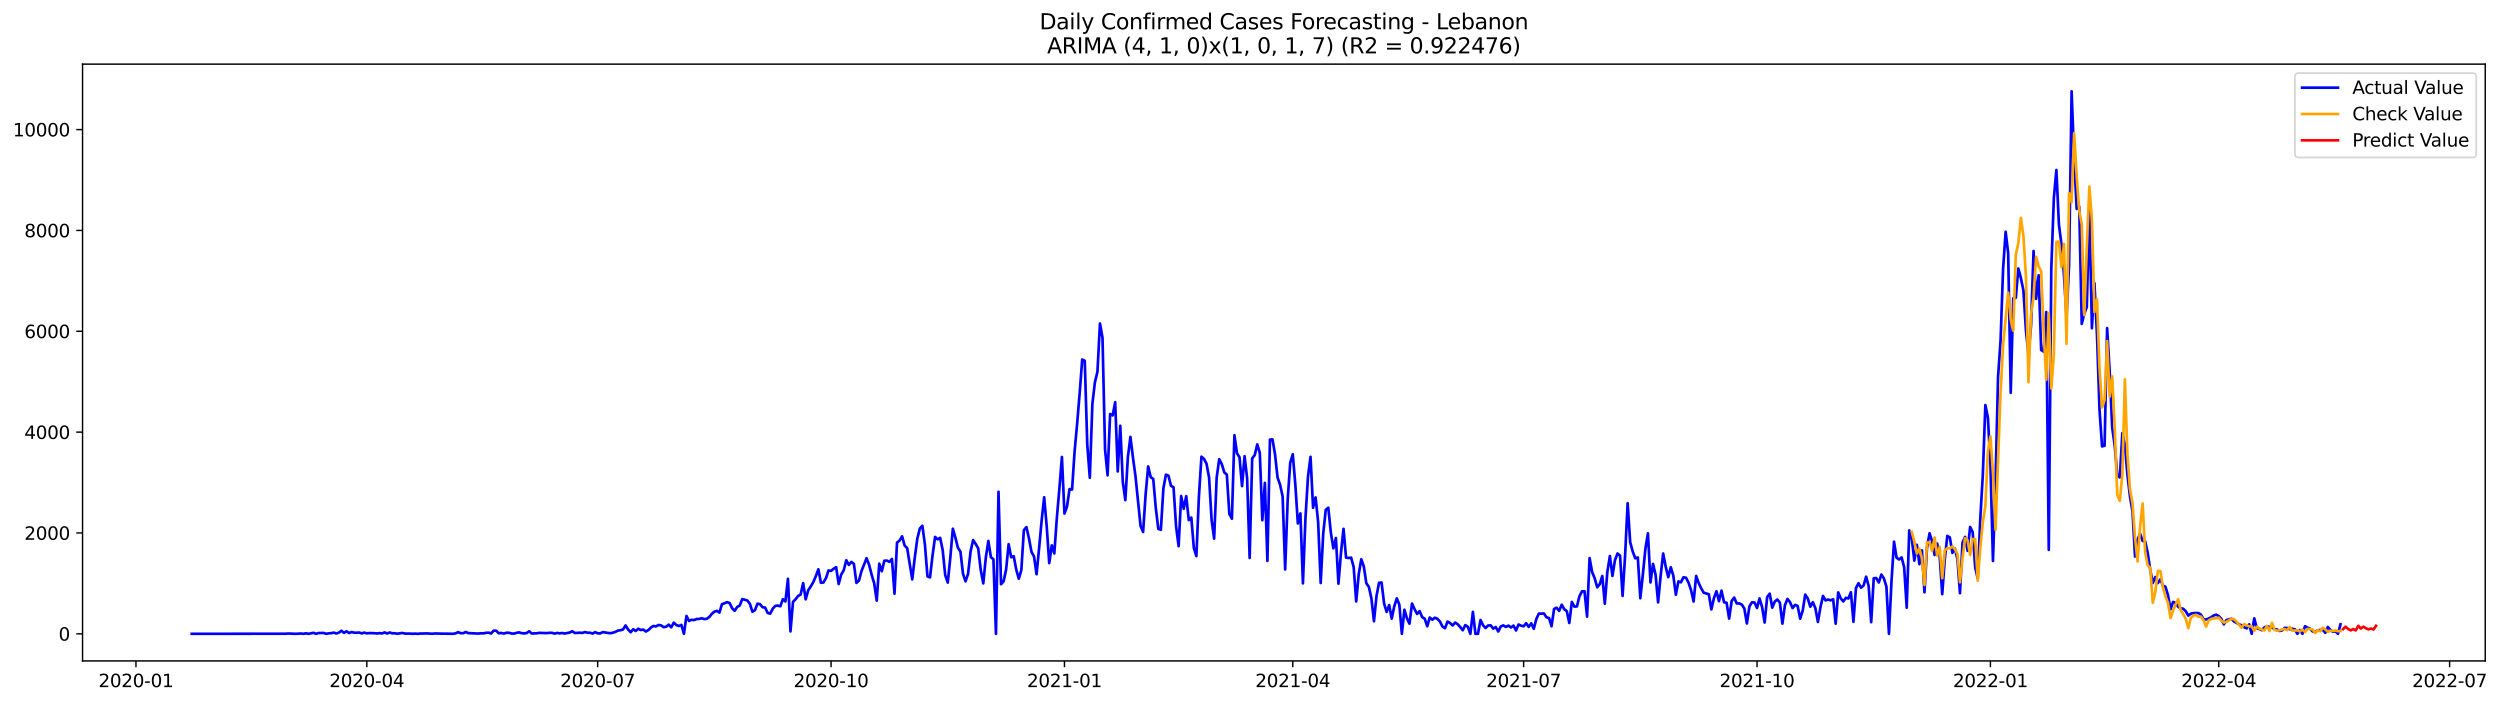 <?xml version="1.0" encoding="utf-8" standalone="no"?>
<!DOCTYPE svg PUBLIC "-//W3C//DTD SVG 1.1//EN"
  "http://www.w3.org/Graphics/SVG/1.1/DTD/svg11.dtd">
<svg xmlns:xlink="http://www.w3.org/1999/xlink" width="1393.437pt" height="392.274pt" viewBox="0 0 1393.437 392.274" xmlns="http://www.w3.org/2000/svg" version="1.1">
 <defs>
  <style type="text/css">*{stroke-linejoin: round; stroke-linecap: butt}</style>
 </defs>
 <g id="figure_1">
  <g id="patch_1">
   <path d="M 0 392.274 
L 1393.437 392.274 
L 1393.437 0 
L 0 0 
z
" style="fill: #ffffff"/>
  </g>
  <g id="axes_1">
   <g id="patch_2">
    <path d="M 46.013 368.396 
L 1385.213 368.396 
L 1385.213 35.755 
L 46.013 35.755 
z
" style="fill: #ffffff"/>
   </g>
   <g id="matplotlib.axis_1">
    <g id="xtick_1">
     <g id="line2d_1">
      <defs>
       <path id="m812293fa46" d="M 0 0 
L 0 3.5 
" style="stroke: #000000; stroke-width: 0.8"/>
      </defs>
      <g>
       <use xlink:href="#m812293fa46" x="75.777" y="368.396" style="stroke: #000000; stroke-width: 0.8"/>
      </g>
     </g>
     <g id="text_1">
      <!-- 2020-01 -->
      <g transform="translate(54.886 382.994)scale(0.1 -0.1)">
       <defs>
        <path id="DejaVuSans-32" d="M 1228 531 
L 3431 531 
L 3431 0 
L 469 0 
L 469 531 
Q 828 903 1448 1529 
Q 2069 2156 2228 2338 
Q 2531 2678 2651 2914 
Q 2772 3150 2772 3378 
Q 2772 3750 2511 3984 
Q 2250 4219 1831 4219 
Q 1534 4219 1204 4116 
Q 875 4013 500 3803 
L 500 4441 
Q 881 4594 1212 4672 
Q 1544 4750 1819 4750 
Q 2544 4750 2975 4387 
Q 3406 4025 3406 3419 
Q 3406 3131 3298 2873 
Q 3191 2616 2906 2266 
Q 2828 2175 2409 1742 
Q 1991 1309 1228 531 
z
" transform="scale(0.016)"/>
        <path id="DejaVuSans-30" d="M 2034 4250 
Q 1547 4250 1301 3770 
Q 1056 3291 1056 2328 
Q 1056 1369 1301 889 
Q 1547 409 2034 409 
Q 2525 409 2770 889 
Q 3016 1369 3016 2328 
Q 3016 3291 2770 3770 
Q 2525 4250 2034 4250 
z
M 2034 4750 
Q 2819 4750 3233 4129 
Q 3647 3509 3647 2328 
Q 3647 1150 3233 529 
Q 2819 -91 2034 -91 
Q 1250 -91 836 529 
Q 422 1150 422 2328 
Q 422 3509 836 4129 
Q 1250 4750 2034 4750 
z
" transform="scale(0.016)"/>
        <path id="DejaVuSans-2d" d="M 313 2009 
L 1997 2009 
L 1997 1497 
L 313 1497 
L 313 2009 
z
" transform="scale(0.016)"/>
        <path id="DejaVuSans-31" d="M 794 531 
L 1825 531 
L 1825 4091 
L 703 3866 
L 703 4441 
L 1819 4666 
L 2450 4666 
L 2450 531 
L 3481 531 
L 3481 0 
L 794 0 
L 794 531 
z
" transform="scale(0.016)"/>
       </defs>
       <use xlink:href="#DejaVuSans-32"/>
       <use xlink:href="#DejaVuSans-30" x="63.623"/>
       <use xlink:href="#DejaVuSans-32" x="127.246"/>
       <use xlink:href="#DejaVuSans-30" x="190.869"/>
       <use xlink:href="#DejaVuSans-2d" x="254.492"/>
       <use xlink:href="#DejaVuSans-30" x="290.576"/>
       <use xlink:href="#DejaVuSans-31" x="354.199"/>
      </g>
     </g>
    </g>
    <g id="xtick_2">
     <g id="line2d_2">
      <g>
       <use xlink:href="#m812293fa46" x="204.451" y="368.396" style="stroke: #000000; stroke-width: 0.8"/>
      </g>
     </g>
     <g id="text_2">
      <!-- 2020-04 -->
      <g transform="translate(183.56 382.994)scale(0.1 -0.1)">
       <defs>
        <path id="DejaVuSans-34" d="M 2419 4116 
L 825 1625 
L 2419 1625 
L 2419 4116 
z
M 2253 4666 
L 3047 4666 
L 3047 1625 
L 3713 1625 
L 3713 1100 
L 3047 1100 
L 3047 0 
L 2419 0 
L 2419 1100 
L 313 1100 
L 313 1709 
L 2253 4666 
z
" transform="scale(0.016)"/>
       </defs>
       <use xlink:href="#DejaVuSans-32"/>
       <use xlink:href="#DejaVuSans-30" x="63.623"/>
       <use xlink:href="#DejaVuSans-32" x="127.246"/>
       <use xlink:href="#DejaVuSans-30" x="190.869"/>
       <use xlink:href="#DejaVuSans-2d" x="254.492"/>
       <use xlink:href="#DejaVuSans-30" x="290.576"/>
       <use xlink:href="#DejaVuSans-34" x="354.199"/>
      </g>
     </g>
    </g>
    <g id="xtick_3">
     <g id="line2d_3">
      <g>
       <use xlink:href="#m812293fa46" x="333.125" y="368.396" style="stroke: #000000; stroke-width: 0.8"/>
      </g>
     </g>
     <g id="text_3">
      <!-- 2020-07 -->
      <g transform="translate(312.234 382.994)scale(0.1 -0.1)">
       <defs>
        <path id="DejaVuSans-37" d="M 525 4666 
L 3525 4666 
L 3525 4397 
L 1831 0 
L 1172 0 
L 2766 4134 
L 525 4134 
L 525 4666 
z
" transform="scale(0.016)"/>
       </defs>
       <use xlink:href="#DejaVuSans-32"/>
       <use xlink:href="#DejaVuSans-30" x="63.623"/>
       <use xlink:href="#DejaVuSans-32" x="127.246"/>
       <use xlink:href="#DejaVuSans-30" x="190.869"/>
       <use xlink:href="#DejaVuSans-2d" x="254.492"/>
       <use xlink:href="#DejaVuSans-30" x="290.576"/>
       <use xlink:href="#DejaVuSans-37" x="354.199"/>
      </g>
     </g>
    </g>
    <g id="xtick_4">
     <g id="line2d_4">
      <g>
       <use xlink:href="#m812293fa46" x="463.213" y="368.396" style="stroke: #000000; stroke-width: 0.8"/>
      </g>
     </g>
     <g id="text_4">
      <!-- 2020-10 -->
      <g transform="translate(442.322 382.994)scale(0.1 -0.1)">
       <use xlink:href="#DejaVuSans-32"/>
       <use xlink:href="#DejaVuSans-30" x="63.623"/>
       <use xlink:href="#DejaVuSans-32" x="127.246"/>
       <use xlink:href="#DejaVuSans-30" x="190.869"/>
       <use xlink:href="#DejaVuSans-2d" x="254.492"/>
       <use xlink:href="#DejaVuSans-31" x="290.576"/>
       <use xlink:href="#DejaVuSans-30" x="354.199"/>
      </g>
     </g>
    </g>
    <g id="xtick_5">
     <g id="line2d_5">
      <g>
       <use xlink:href="#m812293fa46" x="593.301" y="368.396" style="stroke: #000000; stroke-width: 0.8"/>
      </g>
     </g>
     <g id="text_5">
      <!-- 2021-01 -->
      <g transform="translate(572.41 382.994)scale(0.1 -0.1)">
       <use xlink:href="#DejaVuSans-32"/>
       <use xlink:href="#DejaVuSans-30" x="63.623"/>
       <use xlink:href="#DejaVuSans-32" x="127.246"/>
       <use xlink:href="#DejaVuSans-31" x="190.869"/>
       <use xlink:href="#DejaVuSans-2d" x="254.492"/>
       <use xlink:href="#DejaVuSans-30" x="290.576"/>
       <use xlink:href="#DejaVuSans-31" x="354.199"/>
      </g>
     </g>
    </g>
    <g id="xtick_6">
     <g id="line2d_6">
      <g>
       <use xlink:href="#m812293fa46" x="720.562" y="368.396" style="stroke: #000000; stroke-width: 0.8"/>
      </g>
     </g>
     <g id="text_6">
      <!-- 2021-04 -->
      <g transform="translate(699.67 382.994)scale(0.1 -0.1)">
       <use xlink:href="#DejaVuSans-32"/>
       <use xlink:href="#DejaVuSans-30" x="63.623"/>
       <use xlink:href="#DejaVuSans-32" x="127.246"/>
       <use xlink:href="#DejaVuSans-31" x="190.869"/>
       <use xlink:href="#DejaVuSans-2d" x="254.492"/>
       <use xlink:href="#DejaVuSans-30" x="290.576"/>
       <use xlink:href="#DejaVuSans-34" x="354.199"/>
      </g>
     </g>
    </g>
    <g id="xtick_7">
     <g id="line2d_7">
      <g>
       <use xlink:href="#m812293fa46" x="849.236" y="368.396" style="stroke: #000000; stroke-width: 0.8"/>
      </g>
     </g>
     <g id="text_7">
      <!-- 2021-07 -->
      <g transform="translate(828.344 382.994)scale(0.1 -0.1)">
       <use xlink:href="#DejaVuSans-32"/>
       <use xlink:href="#DejaVuSans-30" x="63.623"/>
       <use xlink:href="#DejaVuSans-32" x="127.246"/>
       <use xlink:href="#DejaVuSans-31" x="190.869"/>
       <use xlink:href="#DejaVuSans-2d" x="254.492"/>
       <use xlink:href="#DejaVuSans-30" x="290.576"/>
       <use xlink:href="#DejaVuSans-37" x="354.199"/>
      </g>
     </g>
    </g>
    <g id="xtick_8">
     <g id="line2d_8">
      <g>
       <use xlink:href="#m812293fa46" x="979.324" y="368.396" style="stroke: #000000; stroke-width: 0.8"/>
      </g>
     </g>
     <g id="text_8">
      <!-- 2021-10 -->
      <g transform="translate(958.432 382.994)scale(0.1 -0.1)">
       <use xlink:href="#DejaVuSans-32"/>
       <use xlink:href="#DejaVuSans-30" x="63.623"/>
       <use xlink:href="#DejaVuSans-32" x="127.246"/>
       <use xlink:href="#DejaVuSans-31" x="190.869"/>
       <use xlink:href="#DejaVuSans-2d" x="254.492"/>
       <use xlink:href="#DejaVuSans-31" x="290.576"/>
       <use xlink:href="#DejaVuSans-30" x="354.199"/>
      </g>
     </g>
    </g>
    <g id="xtick_9">
     <g id="line2d_9">
      <g>
       <use xlink:href="#m812293fa46" x="1109.412" y="368.396" style="stroke: #000000; stroke-width: 0.8"/>
      </g>
     </g>
     <g id="text_9">
      <!-- 2022-01 -->
      <g transform="translate(1088.52 382.994)scale(0.1 -0.1)">
       <use xlink:href="#DejaVuSans-32"/>
       <use xlink:href="#DejaVuSans-30" x="63.623"/>
       <use xlink:href="#DejaVuSans-32" x="127.246"/>
       <use xlink:href="#DejaVuSans-32" x="190.869"/>
       <use xlink:href="#DejaVuSans-2d" x="254.492"/>
       <use xlink:href="#DejaVuSans-30" x="290.576"/>
       <use xlink:href="#DejaVuSans-31" x="354.199"/>
      </g>
     </g>
    </g>
    <g id="xtick_10">
     <g id="line2d_10">
      <g>
       <use xlink:href="#m812293fa46" x="1236.672" y="368.396" style="stroke: #000000; stroke-width: 0.8"/>
      </g>
     </g>
     <g id="text_10">
      <!-- 2022-04 -->
      <g transform="translate(1215.78 382.994)scale(0.1 -0.1)">
       <use xlink:href="#DejaVuSans-32"/>
       <use xlink:href="#DejaVuSans-30" x="63.623"/>
       <use xlink:href="#DejaVuSans-32" x="127.246"/>
       <use xlink:href="#DejaVuSans-32" x="190.869"/>
       <use xlink:href="#DejaVuSans-2d" x="254.492"/>
       <use xlink:href="#DejaVuSans-30" x="290.576"/>
       <use xlink:href="#DejaVuSans-34" x="354.199"/>
      </g>
     </g>
    </g>
    <g id="xtick_11">
     <g id="line2d_11">
      <g>
       <use xlink:href="#m812293fa46" x="1365.346" y="368.396" style="stroke: #000000; stroke-width: 0.8"/>
      </g>
     </g>
     <g id="text_11">
      <!-- 2022-07 -->
      <g transform="translate(1344.454 382.994)scale(0.1 -0.1)">
       <use xlink:href="#DejaVuSans-32"/>
       <use xlink:href="#DejaVuSans-30" x="63.623"/>
       <use xlink:href="#DejaVuSans-32" x="127.246"/>
       <use xlink:href="#DejaVuSans-32" x="190.869"/>
       <use xlink:href="#DejaVuSans-2d" x="254.492"/>
       <use xlink:href="#DejaVuSans-30" x="290.576"/>
       <use xlink:href="#DejaVuSans-37" x="354.199"/>
      </g>
     </g>
    </g>
   </g>
   <g id="matplotlib.axis_2">
    <g id="ytick_1">
     <g id="line2d_12">
      <defs>
       <path id="m4a9315e8f3" d="M 0 0 
L -3.5 0 
" style="stroke: #000000; stroke-width: 0.8"/>
      </defs>
      <g>
       <use xlink:href="#m4a9315e8f3" x="46.013" y="353.276" style="stroke: #000000; stroke-width: 0.8"/>
      </g>
     </g>
     <g id="text_12">
      <!-- 0 -->
      <g transform="translate(32.65 357.075)scale(0.1 -0.1)">
       <use xlink:href="#DejaVuSans-30"/>
      </g>
     </g>
    </g>
    <g id="ytick_2">
     <g id="line2d_13">
      <g>
       <use xlink:href="#m4a9315e8f3" x="46.013" y="297.067" style="stroke: #000000; stroke-width: 0.8"/>
      </g>
     </g>
     <g id="text_13">
      <!-- 2000 -->
      <g transform="translate(13.562 300.867)scale(0.1 -0.1)">
       <use xlink:href="#DejaVuSans-32"/>
       <use xlink:href="#DejaVuSans-30" x="63.623"/>
       <use xlink:href="#DejaVuSans-30" x="127.246"/>
       <use xlink:href="#DejaVuSans-30" x="190.869"/>
      </g>
     </g>
    </g>
    <g id="ytick_3">
     <g id="line2d_14">
      <g>
       <use xlink:href="#m4a9315e8f3" x="46.013" y="240.859" style="stroke: #000000; stroke-width: 0.8"/>
      </g>
     </g>
     <g id="text_14">
      <!-- 4000 -->
      <g transform="translate(13.562 244.658)scale(0.1 -0.1)">
       <use xlink:href="#DejaVuSans-34"/>
       <use xlink:href="#DejaVuSans-30" x="63.623"/>
       <use xlink:href="#DejaVuSans-30" x="127.246"/>
       <use xlink:href="#DejaVuSans-30" x="190.869"/>
      </g>
     </g>
    </g>
    <g id="ytick_4">
     <g id="line2d_15">
      <g>
       <use xlink:href="#m4a9315e8f3" x="46.013" y="184.651" style="stroke: #000000; stroke-width: 0.8"/>
      </g>
     </g>
     <g id="text_15">
      <!-- 6000 -->
      <g transform="translate(13.562 188.45)scale(0.1 -0.1)">
       <defs>
        <path id="DejaVuSans-36" d="M 2113 2584 
Q 1688 2584 1439 2293 
Q 1191 2003 1191 1497 
Q 1191 994 1439 701 
Q 1688 409 2113 409 
Q 2538 409 2786 701 
Q 3034 994 3034 1497 
Q 3034 2003 2786 2293 
Q 2538 2584 2113 2584 
z
M 3366 4563 
L 3366 3988 
Q 3128 4100 2886 4159 
Q 2644 4219 2406 4219 
Q 1781 4219 1451 3797 
Q 1122 3375 1075 2522 
Q 1259 2794 1537 2939 
Q 1816 3084 2150 3084 
Q 2853 3084 3261 2657 
Q 3669 2231 3669 1497 
Q 3669 778 3244 343 
Q 2819 -91 2113 -91 
Q 1303 -91 875 529 
Q 447 1150 447 2328 
Q 447 3434 972 4092 
Q 1497 4750 2381 4750 
Q 2619 4750 2861 4703 
Q 3103 4656 3366 4563 
z
" transform="scale(0.016)"/>
       </defs>
       <use xlink:href="#DejaVuSans-36"/>
       <use xlink:href="#DejaVuSans-30" x="63.623"/>
       <use xlink:href="#DejaVuSans-30" x="127.246"/>
       <use xlink:href="#DejaVuSans-30" x="190.869"/>
      </g>
     </g>
    </g>
    <g id="ytick_5">
     <g id="line2d_16">
      <g>
       <use xlink:href="#m4a9315e8f3" x="46.013" y="128.443" style="stroke: #000000; stroke-width: 0.8"/>
      </g>
     </g>
     <g id="text_16">
      <!-- 8000 -->
      <g transform="translate(13.562 132.242)scale(0.1 -0.1)">
       <defs>
        <path id="DejaVuSans-38" d="M 2034 2216 
Q 1584 2216 1326 1975 
Q 1069 1734 1069 1313 
Q 1069 891 1326 650 
Q 1584 409 2034 409 
Q 2484 409 2743 651 
Q 3003 894 3003 1313 
Q 3003 1734 2745 1975 
Q 2488 2216 2034 2216 
z
M 1403 2484 
Q 997 2584 770 2862 
Q 544 3141 544 3541 
Q 544 4100 942 4425 
Q 1341 4750 2034 4750 
Q 2731 4750 3128 4425 
Q 3525 4100 3525 3541 
Q 3525 3141 3298 2862 
Q 3072 2584 2669 2484 
Q 3125 2378 3379 2068 
Q 3634 1759 3634 1313 
Q 3634 634 3220 271 
Q 2806 -91 2034 -91 
Q 1263 -91 848 271 
Q 434 634 434 1313 
Q 434 1759 690 2068 
Q 947 2378 1403 2484 
z
M 1172 3481 
Q 1172 3119 1398 2916 
Q 1625 2713 2034 2713 
Q 2441 2713 2670 2916 
Q 2900 3119 2900 3481 
Q 2900 3844 2670 4047 
Q 2441 4250 2034 4250 
Q 1625 4250 1398 4047 
Q 1172 3844 1172 3481 
z
" transform="scale(0.016)"/>
       </defs>
       <use xlink:href="#DejaVuSans-38"/>
       <use xlink:href="#DejaVuSans-30" x="63.623"/>
       <use xlink:href="#DejaVuSans-30" x="127.246"/>
       <use xlink:href="#DejaVuSans-30" x="190.869"/>
      </g>
     </g>
    </g>
    <g id="ytick_6">
     <g id="line2d_17">
      <g>
       <use xlink:href="#m4a9315e8f3" x="46.013" y="72.235" style="stroke: #000000; stroke-width: 0.8"/>
      </g>
     </g>
     <g id="text_17">
      <!-- 10000 -->
      <g transform="translate(7.2 76.034)scale(0.1 -0.1)">
       <use xlink:href="#DejaVuSans-31"/>
       <use xlink:href="#DejaVuSans-30" x="63.623"/>
       <use xlink:href="#DejaVuSans-30" x="127.246"/>
       <use xlink:href="#DejaVuSans-30" x="190.869"/>
       <use xlink:href="#DejaVuSans-30" x="254.492"/>
      </g>
     </g>
    </g>
   </g>
   <g id="line2d_18">
    <path d="M 106.885 353.276 
L 159.203 353.219 
L 160.617 353.107 
L 164.859 353.276 
L 167.687 353.107 
L 169.101 353.276 
L 170.515 352.994 
L 171.929 353.276 
L 174.757 352.713 
L 176.171 353.276 
L 177.585 352.826 
L 180.413 352.798 
L 181.827 353.276 
L 183.241 352.994 
L 184.655 352.91 
L 186.069 352.601 
L 187.483 353.107 
L 188.897 352.601 
L 190.311 351.561 
L 191.725 352.742 
L 193.139 351.842 
L 194.553 352.854 
L 195.967 352.292 
L 197.381 352.629 
L 198.795 352.685 
L 200.209 352.545 
L 201.623 353.051 
L 203.037 352.601 
L 204.451 353.023 
L 205.865 352.854 
L 208.693 352.938 
L 210.107 353.079 
L 211.521 352.882 
L 212.935 353.079 
L 214.349 352.489 
L 215.763 353.107 
L 217.177 352.517 
L 218.591 352.994 
L 220.005 352.966 
L 221.419 353.219 
L 224.247 352.798 
L 225.661 353.135 
L 228.489 353.163 
L 229.903 353.247 
L 231.317 353.163 
L 232.731 353.276 
L 234.145 353.135 
L 238.387 353.051 
L 239.801 353.191 
L 241.215 353.191 
L 242.629 353.079 
L 245.457 353.163 
L 252.527 353.247 
L 253.941 353.023 
L 255.355 352.32 
L 256.769 352.938 
L 258.183 352.91 
L 259.597 352.264 
L 261.011 352.882 
L 266.667 353.135 
L 268.081 352.966 
L 269.495 353.023 
L 270.909 352.713 
L 272.323 352.629 
L 273.737 353.079 
L 275.151 351.505 
L 276.565 351.533 
L 277.979 352.966 
L 279.393 352.798 
L 280.807 353.135 
L 282.221 352.685 
L 283.635 352.685 
L 285.049 353.079 
L 286.463 353.163 
L 287.877 352.742 
L 289.291 352.46 
L 290.705 352.91 
L 292.119 353.023 
L 293.533 352.882 
L 294.947 351.87 
L 296.361 353.107 
L 299.189 352.966 
L 300.603 352.742 
L 304.845 352.882 
L 306.259 352.713 
L 307.673 352.713 
L 309.087 353.163 
L 310.501 352.77 
L 311.915 353.023 
L 313.329 352.826 
L 314.743 353.107 
L 317.571 352.545 
L 318.985 351.842 
L 320.399 352.826 
L 323.227 352.657 
L 324.641 352.77 
L 326.055 352.292 
L 327.469 352.657 
L 328.883 352.685 
L 330.297 353.135 
L 331.711 352.348 
L 333.125 352.994 
L 334.539 353.051 
L 335.953 352.32 
L 338.781 352.77 
L 340.195 352.938 
L 341.609 352.657 
L 343.023 352.179 
L 344.437 351.449 
L 345.851 351.28 
L 347.265 350.859 
L 348.679 348.61 
L 350.093 350.887 
L 351.507 352.376 
L 352.921 350.718 
L 354.335 351.674 
L 355.749 350.437 
L 357.163 351.168 
L 358.577 350.915 
L 359.991 351.983 
L 361.405 351.168 
L 362.819 349.791 
L 364.233 348.891 
L 365.647 349.144 
L 367.061 348.357 
L 368.475 348.554 
L 369.889 349.566 
L 371.303 349.313 
L 372.717 348.161 
L 374.131 349.65 
L 375.545 347.064 
L 376.959 348.357 
L 378.373 348.919 
L 379.787 348.301 
L 381.201 353.276 
L 382.615 343.299 
L 384.029 346.109 
L 385.443 345.434 
L 386.857 345.631 
L 388.271 345.013 
L 389.685 344.985 
L 391.099 344.591 
L 392.513 345.069 
L 393.927 344.9 
L 395.341 343.889 
L 396.755 342.118 
L 398.169 340.938 
L 399.583 340.46 
L 400.997 341.444 
L 402.411 336.722 
L 403.825 336.273 
L 405.239 335.626 
L 406.653 336.104 
L 408.067 339.027 
L 409.481 340.432 
L 410.895 338.324 
L 412.309 337.509 
L 413.723 333.912 
L 416.551 334.671 
L 417.965 336.554 
L 419.379 340.966 
L 420.793 340.095 
L 422.207 336.469 
L 423.621 336.75 
L 425.035 338.465 
L 426.449 338.633 
L 427.863 341.612 
L 429.277 342.034 
L 430.691 339.28 
L 432.105 337.734 
L 433.519 337.537 
L 434.933 337.931 
L 436.347 333.996 
L 437.761 335.261 
L 439.175 322.614 
L 440.589 351.927 
L 442.003 335.458 
L 443.417 334.024 
L 444.831 332.197 
L 446.245 331.382 
L 447.659 325.003 
L 449.073 334.052 
L 450.487 328.965 
L 451.901 326.858 
L 453.315 324.413 
L 454.729 321.153 
L 456.143 317.302 
L 457.557 324.834 
L 458.971 324.666 
L 460.385 322.22 
L 461.799 317.949 
L 463.213 318.202 
L 464.627 316.993 
L 466.041 316.15 
L 467.455 325.509 
L 468.869 320.253 
L 470.283 317.836 
L 471.697 312.272 
L 473.111 314.857 
L 474.525 313.199 
L 475.939 314.267 
L 477.353 324.89 
L 478.767 323.598 
L 480.181 318.286 
L 483.009 311.147 
L 484.423 314.829 
L 485.837 320.366 
L 487.251 325.115 
L 488.665 334.783 
L 490.079 314.155 
L 491.493 318.398 
L 492.907 312.525 
L 494.321 312.468 
L 495.735 313.171 
L 497.149 311.569 
L 498.563 330.905 
L 499.977 302.435 
L 501.391 301.283 
L 502.805 298.95 
L 504.219 304.065 
L 505.633 305.527 
L 508.461 322.923 
L 509.875 310.782 
L 511.289 300.215 
L 512.703 294.566 
L 514.117 293.077 
L 515.531 303.559 
L 516.945 321.265 
L 518.359 321.827 
L 519.773 309.658 
L 521.187 299.259 
L 522.601 300.608 
L 524.015 299.765 
L 525.429 306.623 
L 526.843 320.59 
L 528.257 324.722 
L 529.671 310.923 
L 531.085 294.707 
L 532.499 299.625 
L 533.913 305.246 
L 535.327 307.522 
L 536.741 319.747 
L 538.155 324.019 
L 539.569 319.888 
L 540.983 307.297 
L 542.397 301.03 
L 543.811 303.194 
L 545.225 305.611 
L 546.639 317.696 
L 548.053 325.171 
L 549.467 310.81 
L 550.881 301.508 
L 552.295 310.557 
L 553.709 311.738 
L 555.123 353.276 
L 556.537 274.106 
L 557.951 325.621 
L 559.365 324.075 
L 560.779 317.471 
L 562.193 303.306 
L 563.607 310.613 
L 565.021 309.995 
L 566.435 317.443 
L 567.849 322.558 
L 569.263 317.752 
L 570.677 295.493 
L 572.091 293.807 
L 573.505 300.018 
L 574.919 307.578 
L 576.333 310.164 
L 577.747 320.056 
L 579.161 305.695 
L 580.575 290.154 
L 581.989 277.17 
L 583.403 293.245 
L 584.817 313.845 
L 586.231 303.981 
L 587.645 308.478 
L 589.059 288.692 
L 590.473 272.392 
L 591.887 254.714 
L 593.301 286.247 
L 594.715 282.453 
L 596.129 272.617 
L 597.543 272.87 
L 598.957 251.539 
L 600.371 236.194 
L 601.785 219.107 
L 603.199 200.389 
L 604.613 201.12 
L 606.027 248.082 
L 607.441 266.293 
L 608.855 225.205 
L 610.269 213.092 
L 611.683 207.247 
L 613.097 180.323 
L 614.511 188.248 
L 615.925 250.583 
L 617.339 264.916 
L 618.753 230.77 
L 620.167 231.529 
L 621.581 224.165 
L 622.995 262.78 
L 624.409 237.318 
L 625.823 268.682 
L 627.237 278.743 
L 628.651 254.771 
L 630.065 243.501 
L 631.479 254.995 
L 632.893 265.45 
L 635.721 293.161 
L 637.135 296.505 
L 638.549 275.427 
L 639.963 259.97 
L 641.377 265.956 
L 642.791 266.968 
L 644.205 283.128 
L 645.619 294.791 
L 647.033 295.297 
L 648.447 272.167 
L 649.861 264.551 
L 651.275 265.141 
L 652.689 270.818 
L 654.103 271.605 
L 655.517 293.414 
L 656.931 304.402 
L 658.345 276.467 
L 659.759 283.605 
L 661.173 276.551 
L 662.587 289.901 
L 664.001 288.467 
L 665.415 305.442 
L 666.829 309.967 
L 668.243 276.748 
L 669.657 254.546 
L 671.071 255.782 
L 672.485 258.48 
L 673.899 266.153 
L 675.313 289.816 
L 676.727 300.215 
L 678.141 266.209 
L 679.555 255.951 
L 680.969 258.593 
L 682.383 263.286 
L 683.797 264.523 
L 685.211 286.5 
L 686.625 289.114 
L 688.039 242.573 
L 689.453 252.635 
L 690.867 254.855 
L 692.281 270.931 
L 693.695 254.265 
L 695.109 266.546 
L 696.523 310.979 
L 697.937 255.473 
L 699.351 253.675 
L 700.765 247.688 
L 702.179 252.438 
L 703.593 289.957 
L 705.007 269.16 
L 706.421 312.637 
L 707.835 245.047 
L 709.249 244.906 
L 710.663 253.225 
L 712.077 266.153 
L 713.491 270.172 
L 714.905 276.72 
L 716.319 317.387 
L 717.734 278.294 
L 719.148 257.918 
L 720.562 253.169 
L 721.976 270.003 
L 723.39 291.784 
L 724.804 286.163 
L 726.218 325.143 
L 727.632 288.749 
L 729.046 265.591 
L 730.46 254.63 
L 731.874 283.015 
L 733.288 277.254 
L 734.702 291.081 
L 736.116 324.947 
L 737.53 297.489 
L 738.944 284.139 
L 740.358 282.987 
L 741.772 296.842 
L 743.186 305.639 
L 744.6 299.878 
L 746.014 325.312 
L 747.428 308.084 
L 748.842 294.763 
L 750.256 310.782 
L 751.67 311.007 
L 753.084 310.81 
L 754.498 316.066 
L 755.912 335.233 
L 757.326 320.056 
L 758.74 311.738 
L 760.154 315.728 
L 761.568 325.143 
L 762.982 327.139 
L 764.396 333.603 
L 765.81 346.278 
L 767.224 332.254 
L 768.638 324.834 
L 770.052 324.694 
L 771.466 336.413 
L 772.88 341.05 
L 774.294 337.256 
L 775.708 344.788 
L 777.122 337.987 
L 778.536 333.518 
L 779.95 336.975 
L 781.364 353.276 
L 782.778 339.842 
L 784.192 344.648 
L 785.606 347.627 
L 787.02 336.413 
L 788.434 339.533 
L 789.848 342.202 
L 791.262 340.629 
L 792.676 343.973 
L 794.09 344.844 
L 795.504 349.06 
L 796.918 344.198 
L 798.332 345.406 
L 799.746 344.31 
L 801.16 344.9 
L 802.574 346.418 
L 803.988 349.2 
L 805.402 350.156 
L 806.816 346.474 
L 808.23 347.261 
L 809.644 348.638 
L 811.058 347.008 
L 812.472 347.908 
L 813.886 349.51 
L 815.3 351.28 
L 816.714 348.413 
L 818.128 349.369 
L 819.542 353.276 
L 820.956 341.05 
L 822.37 353.276 
L 823.784 353.276 
L 825.198 345.575 
L 826.612 348.498 
L 828.026 350.044 
L 829.44 348.638 
L 830.854 348.554 
L 832.268 350.353 
L 833.682 349.51 
L 835.096 351.983 
L 836.51 349.144 
L 837.924 348.582 
L 839.338 349.425 
L 840.752 348.695 
L 842.166 349.734 
L 843.58 348.695 
L 844.994 351.421 
L 846.408 348.076 
L 847.822 348.751 
L 849.236 349.06 
L 850.65 347.374 
L 852.064 349.425 
L 853.478 347.458 
L 854.892 350.437 
L 856.306 345.013 
L 857.72 342.006 
L 859.134 342.034 
L 860.548 341.921 
L 861.962 344.085 
L 863.376 344.451 
L 864.79 349.06 
L 866.204 339.392 
L 867.618 338.746 
L 869.032 340.488 
L 870.446 337.059 
L 871.86 339.561 
L 873.274 340.629 
L 874.688 347.233 
L 876.102 335.514 
L 877.516 338.127 
L 878.93 338.015 
L 880.344 332.366 
L 881.758 329.584 
L 883.172 329.556 
L 884.586 343.692 
L 886 311.063 
L 887.414 318.876 
L 888.828 322.249 
L 890.242 327.335 
L 891.656 325.621 
L 893.07 321.04 
L 894.484 336.497 
L 895.898 318.707 
L 897.312 309.939 
L 898.726 321.012 
L 900.14 312.215 
L 901.554 308.506 
L 902.968 309.658 
L 904.382 332.169 
L 905.796 309.489 
L 907.21 280.458 
L 908.624 302.21 
L 910.038 307.41 
L 911.452 311.176 
L 912.866 310.698 
L 914.28 333.434 
L 915.694 320.169 
L 917.108 305.808 
L 918.522 297.264 
L 919.936 324.637 
L 921.35 314.323 
L 922.764 320.309 
L 924.178 335.739 
L 925.592 320.984 
L 927.006 308.506 
L 928.42 315.841 
L 929.834 321.687 
L 931.248 316.178 
L 932.662 320.871 
L 934.076 331.495 
L 935.49 324.047 
L 936.904 324.553 
L 938.318 321.771 
L 939.732 322.024 
L 941.146 324.75 
L 942.56 328.994 
L 943.974 335.261 
L 945.388 321.012 
L 946.802 324.947 
L 948.216 327.982 
L 949.63 330.371 
L 952.458 331.214 
L 953.872 339.673 
L 955.286 333.434 
L 956.7 329.556 
L 958.114 335.092 
L 959.528 329.19 
L 960.942 335.682 
L 962.356 335.963 
L 963.77 344.788 
L 965.184 334.952 
L 966.598 333.097 
L 968.012 336.357 
L 969.426 336.329 
L 970.84 336.975 
L 972.254 339.223 
L 973.668 347.514 
L 975.082 338.015 
L 976.496 335.682 
L 977.91 335.823 
L 979.324 338.858 
L 980.738 333.546 
L 982.152 338.408 
L 983.566 346.98 
L 984.98 332.816 
L 986.394 330.905 
L 987.808 338.689 
L 989.222 335.289 
L 990.636 334.165 
L 992.05 335.879 
L 993.464 347.598 
L 994.878 337.312 
L 996.292 333.827 
L 997.706 335.598 
L 999.12 338.942 
L 1000.534 337.144 
L 1001.948 337.706 
L 1003.362 344.844 
L 1004.776 340.348 
L 1006.19 331.411 
L 1007.604 333.603 
L 1009.018 338.156 
L 1010.432 335.654 
L 1011.846 339.027 
L 1013.26 346.671 
L 1014.674 338.465 
L 1016.088 332.169 
L 1017.502 334.642 
L 1018.916 334.165 
L 1020.33 334.614 
L 1021.744 334.024 
L 1023.158 347.627 
L 1024.572 330.174 
L 1025.986 333.546 
L 1027.4 335.233 
L 1028.814 333.237 
L 1030.228 333.575 
L 1031.642 330.118 
L 1033.056 346.531 
L 1034.47 327.729 
L 1035.884 325.059 
L 1037.298 327.588 
L 1038.712 326.324 
L 1040.126 321.434 
L 1041.54 326.661 
L 1042.954 346.783 
L 1044.368 322.305 
L 1045.782 322.192 
L 1047.196 324.666 
L 1048.61 320.253 
L 1050.024 322.361 
L 1051.438 326.942 
L 1052.852 353.276 
L 1054.266 324.103 
L 1055.68 301.929 
L 1057.094 310.838 
L 1058.508 311.85 
L 1059.922 310.698 
L 1061.336 316.206 
L 1062.75 338.718 
L 1064.164 295.634 
L 1065.578 300.103 
L 1066.992 312.468 
L 1068.406 303.672 
L 1069.82 314.436 
L 1071.234 306.791 
L 1072.648 330.118 
L 1074.062 305.302 
L 1075.476 297.236 
L 1076.89 301.676 
L 1078.304 309.349 
L 1079.718 302.969 
L 1081.132 310.023 
L 1082.546 331.158 
L 1083.96 311.85 
L 1085.374 298.725 
L 1086.788 299.54 
L 1088.202 308.14 
L 1089.616 305.78 
L 1091.03 311.71 
L 1092.444 330.624 
L 1093.858 302.52 
L 1095.272 299.259 
L 1096.686 307.016 
L 1098.1 293.723 
L 1099.514 296.59 
L 1100.928 316.431 
L 1102.342 322.361 
L 1103.756 289.198 
L 1105.17 264.663 
L 1106.584 225.767 
L 1107.998 232.709 
L 1109.412 258.902 
L 1110.826 312.665 
L 1112.24 269.132 
L 1113.654 210.31 
L 1115.068 189.766 
L 1116.482 149.605 
L 1117.896 129.173 
L 1119.31 141.174 
L 1120.724 218.938 
L 1122.138 166.299 
L 1123.552 165.962 
L 1124.966 149.633 
L 1126.38 154.945 
L 1127.794 161.859 
L 1129.208 184.117 
L 1130.622 197.607 
L 1132.036 181.588 
L 1133.45 139.909 
L 1134.864 166.58 
L 1136.278 153.455 
L 1137.692 195.106 
L 1139.106 196.005 
L 1140.52 173.943 
L 1141.934 306.482 
L 1143.348 149.521 
L 1144.762 110.484 
L 1146.176 94.746 
L 1147.59 125.183 
L 1149.004 136.143 
L 1150.418 153.596 
L 1151.832 176.81 
L 1153.246 147.722 
L 1154.66 50.876 
L 1156.074 87.804 
L 1157.488 116.442 
L 1158.902 115.178 
L 1160.316 180.52 
L 1161.73 174.786 
L 1163.144 171.105 
L 1164.558 114.728 
L 1165.972 182.965 
L 1167.386 157.84 
L 1168.8 186.478 
L 1170.214 228.409 
L 1171.628 248.813 
L 1173.042 248.419 
L 1174.456 182.88 
L 1175.87 206.825 
L 1177.284 238.33 
L 1178.698 248.475 
L 1180.112 264.888 
L 1181.526 266.125 
L 1182.94 241.477 
L 1184.354 247.941 
L 1185.768 264.691 
L 1187.182 276.636 
L 1188.596 285.039 
L 1190.01 310.192 
L 1191.424 300.721 
L 1192.838 297.461 
L 1194.252 301.536 
L 1195.666 301.704 
L 1197.08 308.253 
L 1198.494 317.64 
L 1199.908 324.975 
L 1201.322 321.63 
L 1202.736 325.003 
L 1204.15 322.867 
L 1205.564 326.408 
L 1206.978 327.082 
L 1208.392 331.832 
L 1209.806 339.617 
L 1211.22 335.514 
L 1212.634 336.02 
L 1214.048 338.212 
L 1215.462 338.999 
L 1216.876 339.308 
L 1218.29 340.685 
L 1219.704 343.13 
L 1221.118 342.062 
L 1222.532 341.753 
L 1223.946 341.64 
L 1225.36 341.725 
L 1226.774 342.652 
L 1228.188 345.125 
L 1229.602 345.294 
L 1231.016 344.788 
L 1232.43 344.029 
L 1233.844 343.046 
L 1235.258 342.596 
L 1236.672 343.383 
L 1238.086 344.9 
L 1239.5 347.992 
L 1240.914 345.631 
L 1243.742 344.872 
L 1245.156 346.362 
L 1247.984 347.964 
L 1249.398 348.526 
L 1250.812 349.594 
L 1252.226 350.24 
L 1253.64 347.992 
L 1255.054 353.276 
L 1256.468 344.648 
L 1257.882 350.128 
L 1259.296 350.606 
L 1260.71 351.252 
L 1262.124 349.734 
L 1263.538 349.116 
L 1266.366 349.678 
L 1267.78 350.662 
L 1269.194 350.859 
L 1270.608 351.702 
L 1272.022 351.364 
L 1273.436 349.959 
L 1274.85 350.044 
L 1276.264 350.718 
L 1277.678 350.437 
L 1279.092 350.774 
L 1280.506 353.276 
L 1281.92 351.196 
L 1283.334 353.276 
L 1284.748 349.06 
L 1286.162 349.847 
L 1287.576 350.409 
L 1288.99 351.955 
L 1290.404 352.264 
L 1291.818 351.364 
L 1293.232 351.111 
L 1294.646 351.027 
L 1296.06 352.713 
L 1297.474 349.453 
L 1298.888 351.083 
L 1300.302 352.151 
L 1301.716 351.87 
L 1303.13 353.276 
L 1304.544 347.964 
L 1304.544 347.964 
" clip-path="url(#pfcbfbce355)" style="fill: none; stroke: #0000ff; stroke-width: 1.5; stroke-linecap: square"/>
   </g>
   <g id="line2d_19">
    <path d="M 1065.578 296.504 
L 1066.992 301.842 
L 1068.406 308.508 
L 1069.82 305.749 
L 1071.234 311.198 
L 1072.648 326.081 
L 1074.062 302.429 
L 1075.476 302.169 
L 1076.89 307.084 
L 1078.304 299.581 
L 1079.718 309.628 
L 1081.132 304.817 
L 1082.546 322.278 
L 1083.96 306.785 
L 1085.374 305.552 
L 1086.788 305.663 
L 1088.202 304.572 
L 1089.616 306.067 
L 1091.03 308.753 
L 1092.444 324.563 
L 1093.858 311.324 
L 1095.272 299.961 
L 1096.686 301.154 
L 1098.1 309.362 
L 1099.514 300.44 
L 1100.928 300.562 
L 1102.342 323.64 
L 1103.756 305.48 
L 1105.17 291.023 
L 1106.584 282.141 
L 1107.998 251.62 
L 1109.412 243.28 
L 1110.826 263.241 
L 1112.24 295.268 
L 1115.068 218.533 
L 1116.482 192.159 
L 1119.31 163.096 
L 1120.724 178.188 
L 1122.138 184.302 
L 1123.552 141.88 
L 1124.966 135.596 
L 1126.38 121.445 
L 1127.794 131.453 
L 1129.208 154.117 
L 1130.622 212.994 
L 1132.036 175.381 
L 1133.45 165.575 
L 1134.864 143.222 
L 1136.278 148.433 
L 1137.692 151.233 
L 1139.106 185.105 
L 1140.52 211.728 
L 1141.934 174.598 
L 1143.348 216.53 
L 1144.762 197.438 
L 1146.176 134.865 
L 1147.59 134.593 
L 1149.004 148.846 
L 1150.418 135.921 
L 1151.832 191.59 
L 1153.246 107.629 
L 1154.66 112.594 
L 1156.074 74.232 
L 1157.488 98.206 
L 1158.902 117.466 
L 1160.316 124.962 
L 1161.73 175.652 
L 1163.144 137.478 
L 1164.558 103.993 
L 1165.972 122.496 
L 1167.386 173.955 
L 1168.8 166.787 
L 1170.214 205.439 
L 1171.628 227.113 
L 1173.042 222.973 
L 1174.456 190.132 
L 1175.87 221.096 
L 1177.284 209.806 
L 1178.698 238.655 
L 1180.112 275.805 
L 1181.526 279.177 
L 1182.94 264.525 
L 1184.354 211.437 
L 1185.768 253.344 
L 1187.182 272.652 
L 1188.596 280.566 
L 1190.01 299.623 
L 1191.424 312.948 
L 1192.838 293.482 
L 1194.252 280.661 
L 1195.666 308.004 
L 1197.08 315.017 
L 1198.494 316.461 
L 1199.908 335.959 
L 1201.322 329.942 
L 1202.736 318.241 
L 1204.15 318.323 
L 1205.564 327.382 
L 1206.978 332.341 
L 1208.392 336.081 
L 1209.806 344.503 
L 1211.22 340.3 
L 1212.634 336.938 
L 1214.048 333.973 
L 1215.462 340.064 
L 1216.876 342.233 
L 1218.29 344.942 
L 1219.704 350.112 
L 1221.118 344.425 
L 1222.532 343.069 
L 1223.946 342.695 
L 1225.36 343.821 
L 1226.774 343.7 
L 1228.188 345.608 
L 1229.602 349.252 
L 1231.016 345.864 
L 1232.43 344.972 
L 1233.844 344.688 
L 1235.258 344.618 
L 1236.672 344.27 
L 1238.086 345.893 
L 1239.5 346.981 
L 1240.914 346.68 
L 1242.328 345.743 
L 1243.742 344.971 
L 1245.156 345.055 
L 1246.57 346.487 
L 1249.398 349.886 
L 1250.812 347.856 
L 1253.64 349.167 
L 1255.054 349.118 
L 1256.468 351.578 
L 1257.882 349.303 
L 1259.296 350.35 
L 1262.124 351.371 
L 1263.538 348.906 
L 1264.952 351.72 
L 1266.366 347.138 
L 1267.78 351.096 
L 1269.194 351.554 
L 1270.608 351.28 
L 1272.022 350.8 
L 1273.436 350.671 
L 1274.85 351.26 
L 1276.264 349.41 
L 1277.678 351.568 
L 1279.092 351.425 
L 1280.506 351.4 
L 1281.92 351.983 
L 1283.334 350.893 
L 1284.748 352.279 
L 1286.162 350.618 
L 1287.576 350.561 
L 1288.99 350.893 
L 1290.404 352.866 
L 1291.818 351.274 
L 1293.232 351.834 
L 1294.646 349.881 
L 1296.06 350.794 
L 1297.474 352.18 
L 1298.888 351.531 
L 1300.302 351.699 
L 1301.716 351.438 
L 1303.13 351.864 
L 1304.544 351.669 
L 1304.544 351.669 
" clip-path="url(#pfcbfbce355)" style="fill: none; stroke: #ffa500; stroke-width: 1.5; stroke-linecap: square"/>
   </g>
   <g id="line2d_20">
    <path d="M 1305.958 350.674 
L 1307.372 349.298 
L 1308.786 350.601 
L 1310.2 351.338 
L 1311.614 350.641 
L 1313.028 351.37 
L 1314.442 348.823 
L 1315.856 350.333 
L 1317.27 349.272 
L 1318.684 350.194 
L 1320.098 350.777 
L 1321.512 350.316 
L 1322.926 350.877 
L 1324.34 348.819 
" clip-path="url(#pfcbfbce355)" style="fill: none; stroke: #ff0000; stroke-width: 1.5; stroke-linecap: square"/>
   </g>
   <g id="patch_3">
    <path d="M 46.013 368.396 
L 46.013 35.755 
" style="fill: none; stroke: #000000; stroke-width: 0.8; stroke-linejoin: miter; stroke-linecap: square"/>
   </g>
   <g id="patch_4">
    <path d="M 1385.213 368.396 
L 1385.213 35.755 
" style="fill: none; stroke: #000000; stroke-width: 0.8; stroke-linejoin: miter; stroke-linecap: square"/>
   </g>
   <g id="patch_5">
    <path d="M 46.013 368.396 
L 1385.213 368.396 
" style="fill: none; stroke: #000000; stroke-width: 0.8; stroke-linejoin: miter; stroke-linecap: square"/>
   </g>
   <g id="patch_6">
    <path d="M 46.013 35.755 
L 1385.213 35.755 
" style="fill: none; stroke: #000000; stroke-width: 0.8; stroke-linejoin: miter; stroke-linecap: square"/>
   </g>
   <g id="text_18">
    <!-- Daily Confirmed Cases Forecasting - Lebanon -->
    <g transform="translate(579.42 16.318)scale(0.12 -0.12)">
     <defs>
      <path id="DejaVuSans-44" d="M 1259 4147 
L 1259 519 
L 2022 519 
Q 2988 519 3436 956 
Q 3884 1394 3884 2338 
Q 3884 3275 3436 3711 
Q 2988 4147 2022 4147 
L 1259 4147 
z
M 628 4666 
L 1925 4666 
Q 3281 4666 3915 4102 
Q 4550 3538 4550 2338 
Q 4550 1131 3912 565 
Q 3275 0 1925 0 
L 628 0 
L 628 4666 
z
" transform="scale(0.016)"/>
      <path id="DejaVuSans-61" d="M 2194 1759 
Q 1497 1759 1228 1600 
Q 959 1441 959 1056 
Q 959 750 1161 570 
Q 1363 391 1709 391 
Q 2188 391 2477 730 
Q 2766 1069 2766 1631 
L 2766 1759 
L 2194 1759 
z
M 3341 1997 
L 3341 0 
L 2766 0 
L 2766 531 
Q 2569 213 2275 61 
Q 1981 -91 1556 -91 
Q 1019 -91 701 211 
Q 384 513 384 1019 
Q 384 1609 779 1909 
Q 1175 2209 1959 2209 
L 2766 2209 
L 2766 2266 
Q 2766 2663 2505 2880 
Q 2244 3097 1772 3097 
Q 1472 3097 1187 3025 
Q 903 2953 641 2809 
L 641 3341 
Q 956 3463 1253 3523 
Q 1550 3584 1831 3584 
Q 2591 3584 2966 3190 
Q 3341 2797 3341 1997 
z
" transform="scale(0.016)"/>
      <path id="DejaVuSans-69" d="M 603 3500 
L 1178 3500 
L 1178 0 
L 603 0 
L 603 3500 
z
M 603 4863 
L 1178 4863 
L 1178 4134 
L 603 4134 
L 603 4863 
z
" transform="scale(0.016)"/>
      <path id="DejaVuSans-6c" d="M 603 4863 
L 1178 4863 
L 1178 0 
L 603 0 
L 603 4863 
z
" transform="scale(0.016)"/>
      <path id="DejaVuSans-79" d="M 2059 -325 
Q 1816 -950 1584 -1140 
Q 1353 -1331 966 -1331 
L 506 -1331 
L 506 -850 
L 844 -850 
Q 1081 -850 1212 -737 
Q 1344 -625 1503 -206 
L 1606 56 
L 191 3500 
L 800 3500 
L 1894 763 
L 2988 3500 
L 3597 3500 
L 2059 -325 
z
" transform="scale(0.016)"/>
      <path id="DejaVuSans-20" transform="scale(0.016)"/>
      <path id="DejaVuSans-43" d="M 4122 4306 
L 4122 3641 
Q 3803 3938 3442 4084 
Q 3081 4231 2675 4231 
Q 1875 4231 1450 3742 
Q 1025 3253 1025 2328 
Q 1025 1406 1450 917 
Q 1875 428 2675 428 
Q 3081 428 3442 575 
Q 3803 722 4122 1019 
L 4122 359 
Q 3791 134 3420 21 
Q 3050 -91 2638 -91 
Q 1578 -91 968 557 
Q 359 1206 359 2328 
Q 359 3453 968 4101 
Q 1578 4750 2638 4750 
Q 3056 4750 3426 4639 
Q 3797 4528 4122 4306 
z
" transform="scale(0.016)"/>
      <path id="DejaVuSans-6f" d="M 1959 3097 
Q 1497 3097 1228 2736 
Q 959 2375 959 1747 
Q 959 1119 1226 758 
Q 1494 397 1959 397 
Q 2419 397 2687 759 
Q 2956 1122 2956 1747 
Q 2956 2369 2687 2733 
Q 2419 3097 1959 3097 
z
M 1959 3584 
Q 2709 3584 3137 3096 
Q 3566 2609 3566 1747 
Q 3566 888 3137 398 
Q 2709 -91 1959 -91 
Q 1206 -91 779 398 
Q 353 888 353 1747 
Q 353 2609 779 3096 
Q 1206 3584 1959 3584 
z
" transform="scale(0.016)"/>
      <path id="DejaVuSans-6e" d="M 3513 2113 
L 3513 0 
L 2938 0 
L 2938 2094 
Q 2938 2591 2744 2837 
Q 2550 3084 2163 3084 
Q 1697 3084 1428 2787 
Q 1159 2491 1159 1978 
L 1159 0 
L 581 0 
L 581 3500 
L 1159 3500 
L 1159 2956 
Q 1366 3272 1645 3428 
Q 1925 3584 2291 3584 
Q 2894 3584 3203 3211 
Q 3513 2838 3513 2113 
z
" transform="scale(0.016)"/>
      <path id="DejaVuSans-66" d="M 2375 4863 
L 2375 4384 
L 1825 4384 
Q 1516 4384 1395 4259 
Q 1275 4134 1275 3809 
L 1275 3500 
L 2222 3500 
L 2222 3053 
L 1275 3053 
L 1275 0 
L 697 0 
L 697 3053 
L 147 3053 
L 147 3500 
L 697 3500 
L 697 3744 
Q 697 4328 969 4595 
Q 1241 4863 1831 4863 
L 2375 4863 
z
" transform="scale(0.016)"/>
      <path id="DejaVuSans-72" d="M 2631 2963 
Q 2534 3019 2420 3045 
Q 2306 3072 2169 3072 
Q 1681 3072 1420 2755 
Q 1159 2438 1159 1844 
L 1159 0 
L 581 0 
L 581 3500 
L 1159 3500 
L 1159 2956 
Q 1341 3275 1631 3429 
Q 1922 3584 2338 3584 
Q 2397 3584 2469 3576 
Q 2541 3569 2628 3553 
L 2631 2963 
z
" transform="scale(0.016)"/>
      <path id="DejaVuSans-6d" d="M 3328 2828 
Q 3544 3216 3844 3400 
Q 4144 3584 4550 3584 
Q 5097 3584 5394 3201 
Q 5691 2819 5691 2113 
L 5691 0 
L 5113 0 
L 5113 2094 
Q 5113 2597 4934 2840 
Q 4756 3084 4391 3084 
Q 3944 3084 3684 2787 
Q 3425 2491 3425 1978 
L 3425 0 
L 2847 0 
L 2847 2094 
Q 2847 2600 2669 2842 
Q 2491 3084 2119 3084 
Q 1678 3084 1418 2786 
Q 1159 2488 1159 1978 
L 1159 0 
L 581 0 
L 581 3500 
L 1159 3500 
L 1159 2956 
Q 1356 3278 1631 3431 
Q 1906 3584 2284 3584 
Q 2666 3584 2933 3390 
Q 3200 3197 3328 2828 
z
" transform="scale(0.016)"/>
      <path id="DejaVuSans-65" d="M 3597 1894 
L 3597 1613 
L 953 1613 
Q 991 1019 1311 708 
Q 1631 397 2203 397 
Q 2534 397 2845 478 
Q 3156 559 3463 722 
L 3463 178 
Q 3153 47 2828 -22 
Q 2503 -91 2169 -91 
Q 1331 -91 842 396 
Q 353 884 353 1716 
Q 353 2575 817 3079 
Q 1281 3584 2069 3584 
Q 2775 3584 3186 3129 
Q 3597 2675 3597 1894 
z
M 3022 2063 
Q 3016 2534 2758 2815 
Q 2500 3097 2075 3097 
Q 1594 3097 1305 2825 
Q 1016 2553 972 2059 
L 3022 2063 
z
" transform="scale(0.016)"/>
      <path id="DejaVuSans-64" d="M 2906 2969 
L 2906 4863 
L 3481 4863 
L 3481 0 
L 2906 0 
L 2906 525 
Q 2725 213 2448 61 
Q 2172 -91 1784 -91 
Q 1150 -91 751 415 
Q 353 922 353 1747 
Q 353 2572 751 3078 
Q 1150 3584 1784 3584 
Q 2172 3584 2448 3432 
Q 2725 3281 2906 2969 
z
M 947 1747 
Q 947 1113 1208 752 
Q 1469 391 1925 391 
Q 2381 391 2643 752 
Q 2906 1113 2906 1747 
Q 2906 2381 2643 2742 
Q 2381 3103 1925 3103 
Q 1469 3103 1208 2742 
Q 947 2381 947 1747 
z
" transform="scale(0.016)"/>
      <path id="DejaVuSans-73" d="M 2834 3397 
L 2834 2853 
Q 2591 2978 2328 3040 
Q 2066 3103 1784 3103 
Q 1356 3103 1142 2972 
Q 928 2841 928 2578 
Q 928 2378 1081 2264 
Q 1234 2150 1697 2047 
L 1894 2003 
Q 2506 1872 2764 1633 
Q 3022 1394 3022 966 
Q 3022 478 2636 193 
Q 2250 -91 1575 -91 
Q 1294 -91 989 -36 
Q 684 19 347 128 
L 347 722 
Q 666 556 975 473 
Q 1284 391 1588 391 
Q 1994 391 2212 530 
Q 2431 669 2431 922 
Q 2431 1156 2273 1281 
Q 2116 1406 1581 1522 
L 1381 1569 
Q 847 1681 609 1914 
Q 372 2147 372 2553 
Q 372 3047 722 3315 
Q 1072 3584 1716 3584 
Q 2034 3584 2315 3537 
Q 2597 3491 2834 3397 
z
" transform="scale(0.016)"/>
      <path id="DejaVuSans-46" d="M 628 4666 
L 3309 4666 
L 3309 4134 
L 1259 4134 
L 1259 2759 
L 3109 2759 
L 3109 2228 
L 1259 2228 
L 1259 0 
L 628 0 
L 628 4666 
z
" transform="scale(0.016)"/>
      <path id="DejaVuSans-63" d="M 3122 3366 
L 3122 2828 
Q 2878 2963 2633 3030 
Q 2388 3097 2138 3097 
Q 1578 3097 1268 2742 
Q 959 2388 959 1747 
Q 959 1106 1268 751 
Q 1578 397 2138 397 
Q 2388 397 2633 464 
Q 2878 531 3122 666 
L 3122 134 
Q 2881 22 2623 -34 
Q 2366 -91 2075 -91 
Q 1284 -91 818 406 
Q 353 903 353 1747 
Q 353 2603 823 3093 
Q 1294 3584 2113 3584 
Q 2378 3584 2631 3529 
Q 2884 3475 3122 3366 
z
" transform="scale(0.016)"/>
      <path id="DejaVuSans-74" d="M 1172 4494 
L 1172 3500 
L 2356 3500 
L 2356 3053 
L 1172 3053 
L 1172 1153 
Q 1172 725 1289 603 
Q 1406 481 1766 481 
L 2356 481 
L 2356 0 
L 1766 0 
Q 1100 0 847 248 
Q 594 497 594 1153 
L 594 3053 
L 172 3053 
L 172 3500 
L 594 3500 
L 594 4494 
L 1172 4494 
z
" transform="scale(0.016)"/>
      <path id="DejaVuSans-67" d="M 2906 1791 
Q 2906 2416 2648 2759 
Q 2391 3103 1925 3103 
Q 1463 3103 1205 2759 
Q 947 2416 947 1791 
Q 947 1169 1205 825 
Q 1463 481 1925 481 
Q 2391 481 2648 825 
Q 2906 1169 2906 1791 
z
M 3481 434 
Q 3481 -459 3084 -895 
Q 2688 -1331 1869 -1331 
Q 1566 -1331 1297 -1286 
Q 1028 -1241 775 -1147 
L 775 -588 
Q 1028 -725 1275 -790 
Q 1522 -856 1778 -856 
Q 2344 -856 2625 -561 
Q 2906 -266 2906 331 
L 2906 616 
Q 2728 306 2450 153 
Q 2172 0 1784 0 
Q 1141 0 747 490 
Q 353 981 353 1791 
Q 353 2603 747 3093 
Q 1141 3584 1784 3584 
Q 2172 3584 2450 3431 
Q 2728 3278 2906 2969 
L 2906 3500 
L 3481 3500 
L 3481 434 
z
" transform="scale(0.016)"/>
      <path id="DejaVuSans-4c" d="M 628 4666 
L 1259 4666 
L 1259 531 
L 3531 531 
L 3531 0 
L 628 0 
L 628 4666 
z
" transform="scale(0.016)"/>
      <path id="DejaVuSans-62" d="M 3116 1747 
Q 3116 2381 2855 2742 
Q 2594 3103 2138 3103 
Q 1681 3103 1420 2742 
Q 1159 2381 1159 1747 
Q 1159 1113 1420 752 
Q 1681 391 2138 391 
Q 2594 391 2855 752 
Q 3116 1113 3116 1747 
z
M 1159 2969 
Q 1341 3281 1617 3432 
Q 1894 3584 2278 3584 
Q 2916 3584 3314 3078 
Q 3713 2572 3713 1747 
Q 3713 922 3314 415 
Q 2916 -91 2278 -91 
Q 1894 -91 1617 61 
Q 1341 213 1159 525 
L 1159 0 
L 581 0 
L 581 4863 
L 1159 4863 
L 1159 2969 
z
" transform="scale(0.016)"/>
     </defs>
     <use xlink:href="#DejaVuSans-44"/>
     <use xlink:href="#DejaVuSans-61" x="77.002"/>
     <use xlink:href="#DejaVuSans-69" x="138.281"/>
     <use xlink:href="#DejaVuSans-6c" x="166.064"/>
     <use xlink:href="#DejaVuSans-79" x="193.848"/>
     <use xlink:href="#DejaVuSans-20" x="253.027"/>
     <use xlink:href="#DejaVuSans-43" x="284.814"/>
     <use xlink:href="#DejaVuSans-6f" x="354.639"/>
     <use xlink:href="#DejaVuSans-6e" x="415.82"/>
     <use xlink:href="#DejaVuSans-66" x="479.199"/>
     <use xlink:href="#DejaVuSans-69" x="514.404"/>
     <use xlink:href="#DejaVuSans-72" x="542.188"/>
     <use xlink:href="#DejaVuSans-6d" x="581.551"/>
     <use xlink:href="#DejaVuSans-65" x="678.963"/>
     <use xlink:href="#DejaVuSans-64" x="740.486"/>
     <use xlink:href="#DejaVuSans-20" x="803.963"/>
     <use xlink:href="#DejaVuSans-43" x="835.75"/>
     <use xlink:href="#DejaVuSans-61" x="905.574"/>
     <use xlink:href="#DejaVuSans-73" x="966.854"/>
     <use xlink:href="#DejaVuSans-65" x="1018.953"/>
     <use xlink:href="#DejaVuSans-73" x="1080.477"/>
     <use xlink:href="#DejaVuSans-20" x="1132.576"/>
     <use xlink:href="#DejaVuSans-46" x="1164.363"/>
     <use xlink:href="#DejaVuSans-6f" x="1218.258"/>
     <use xlink:href="#DejaVuSans-72" x="1279.439"/>
     <use xlink:href="#DejaVuSans-65" x="1318.303"/>
     <use xlink:href="#DejaVuSans-63" x="1379.826"/>
     <use xlink:href="#DejaVuSans-61" x="1434.807"/>
     <use xlink:href="#DejaVuSans-73" x="1496.086"/>
     <use xlink:href="#DejaVuSans-74" x="1548.186"/>
     <use xlink:href="#DejaVuSans-69" x="1587.395"/>
     <use xlink:href="#DejaVuSans-6e" x="1615.178"/>
     <use xlink:href="#DejaVuSans-67" x="1678.557"/>
     <use xlink:href="#DejaVuSans-20" x="1742.033"/>
     <use xlink:href="#DejaVuSans-2d" x="1773.82"/>
     <use xlink:href="#DejaVuSans-20" x="1809.904"/>
     <use xlink:href="#DejaVuSans-4c" x="1841.691"/>
     <use xlink:href="#DejaVuSans-65" x="1895.654"/>
     <use xlink:href="#DejaVuSans-62" x="1957.178"/>
     <use xlink:href="#DejaVuSans-61" x="2020.654"/>
     <use xlink:href="#DejaVuSans-6e" x="2081.934"/>
     <use xlink:href="#DejaVuSans-6f" x="2145.312"/>
     <use xlink:href="#DejaVuSans-6e" x="2206.494"/>
    </g>
    <!-- ARIMA (4, 1, 0)x(1, 0, 1, 7) (R2 = 0.922476) -->
    <g transform="translate(583.628 29.756)scale(0.12 -0.12)">
     <defs>
      <path id="DejaVuSans-41" d="M 2188 4044 
L 1331 1722 
L 3047 1722 
L 2188 4044 
z
M 1831 4666 
L 2547 4666 
L 4325 0 
L 3669 0 
L 3244 1197 
L 1141 1197 
L 716 0 
L 50 0 
L 1831 4666 
z
" transform="scale(0.016)"/>
      <path id="DejaVuSans-52" d="M 2841 2188 
Q 3044 2119 3236 1894 
Q 3428 1669 3622 1275 
L 4263 0 
L 3584 0 
L 2988 1197 
Q 2756 1666 2539 1819 
Q 2322 1972 1947 1972 
L 1259 1972 
L 1259 0 
L 628 0 
L 628 4666 
L 2053 4666 
Q 2853 4666 3247 4331 
Q 3641 3997 3641 3322 
Q 3641 2881 3436 2590 
Q 3231 2300 2841 2188 
z
M 1259 4147 
L 1259 2491 
L 2053 2491 
Q 2509 2491 2742 2702 
Q 2975 2913 2975 3322 
Q 2975 3731 2742 3939 
Q 2509 4147 2053 4147 
L 1259 4147 
z
" transform="scale(0.016)"/>
      <path id="DejaVuSans-49" d="M 628 4666 
L 1259 4666 
L 1259 0 
L 628 0 
L 628 4666 
z
" transform="scale(0.016)"/>
      <path id="DejaVuSans-4d" d="M 628 4666 
L 1569 4666 
L 2759 1491 
L 3956 4666 
L 4897 4666 
L 4897 0 
L 4281 0 
L 4281 4097 
L 3078 897 
L 2444 897 
L 1241 4097 
L 1241 0 
L 628 0 
L 628 4666 
z
" transform="scale(0.016)"/>
      <path id="DejaVuSans-28" d="M 1984 4856 
Q 1566 4138 1362 3434 
Q 1159 2731 1159 2009 
Q 1159 1288 1364 580 
Q 1569 -128 1984 -844 
L 1484 -844 
Q 1016 -109 783 600 
Q 550 1309 550 2009 
Q 550 2706 781 3412 
Q 1013 4119 1484 4856 
L 1984 4856 
z
" transform="scale(0.016)"/>
      <path id="DejaVuSans-2c" d="M 750 794 
L 1409 794 
L 1409 256 
L 897 -744 
L 494 -744 
L 750 256 
L 750 794 
z
" transform="scale(0.016)"/>
      <path id="DejaVuSans-29" d="M 513 4856 
L 1013 4856 
Q 1481 4119 1714 3412 
Q 1947 2706 1947 2009 
Q 1947 1309 1714 600 
Q 1481 -109 1013 -844 
L 513 -844 
Q 928 -128 1133 580 
Q 1338 1288 1338 2009 
Q 1338 2731 1133 3434 
Q 928 4138 513 4856 
z
" transform="scale(0.016)"/>
      <path id="DejaVuSans-78" d="M 3513 3500 
L 2247 1797 
L 3578 0 
L 2900 0 
L 1881 1375 
L 863 0 
L 184 0 
L 1544 1831 
L 300 3500 
L 978 3500 
L 1906 2253 
L 2834 3500 
L 3513 3500 
z
" transform="scale(0.016)"/>
      <path id="DejaVuSans-3d" d="M 678 2906 
L 4684 2906 
L 4684 2381 
L 678 2381 
L 678 2906 
z
M 678 1631 
L 4684 1631 
L 4684 1100 
L 678 1100 
L 678 1631 
z
" transform="scale(0.016)"/>
      <path id="DejaVuSans-2e" d="M 684 794 
L 1344 794 
L 1344 0 
L 684 0 
L 684 794 
z
" transform="scale(0.016)"/>
      <path id="DejaVuSans-39" d="M 703 97 
L 703 672 
Q 941 559 1184 500 
Q 1428 441 1663 441 
Q 2288 441 2617 861 
Q 2947 1281 2994 2138 
Q 2813 1869 2534 1725 
Q 2256 1581 1919 1581 
Q 1219 1581 811 2004 
Q 403 2428 403 3163 
Q 403 3881 828 4315 
Q 1253 4750 1959 4750 
Q 2769 4750 3195 4129 
Q 3622 3509 3622 2328 
Q 3622 1225 3098 567 
Q 2575 -91 1691 -91 
Q 1453 -91 1209 -44 
Q 966 3 703 97 
z
M 1959 2075 
Q 2384 2075 2632 2365 
Q 2881 2656 2881 3163 
Q 2881 3666 2632 3958 
Q 2384 4250 1959 4250 
Q 1534 4250 1286 3958 
Q 1038 3666 1038 3163 
Q 1038 2656 1286 2365 
Q 1534 2075 1959 2075 
z
" transform="scale(0.016)"/>
     </defs>
     <use xlink:href="#DejaVuSans-41"/>
     <use xlink:href="#DejaVuSans-52" x="68.408"/>
     <use xlink:href="#DejaVuSans-49" x="137.891"/>
     <use xlink:href="#DejaVuSans-4d" x="167.383"/>
     <use xlink:href="#DejaVuSans-41" x="253.662"/>
     <use xlink:href="#DejaVuSans-20" x="322.07"/>
     <use xlink:href="#DejaVuSans-28" x="353.857"/>
     <use xlink:href="#DejaVuSans-34" x="392.871"/>
     <use xlink:href="#DejaVuSans-2c" x="456.494"/>
     <use xlink:href="#DejaVuSans-20" x="488.281"/>
     <use xlink:href="#DejaVuSans-31" x="520.068"/>
     <use xlink:href="#DejaVuSans-2c" x="583.691"/>
     <use xlink:href="#DejaVuSans-20" x="615.479"/>
     <use xlink:href="#DejaVuSans-30" x="647.266"/>
     <use xlink:href="#DejaVuSans-29" x="710.889"/>
     <use xlink:href="#DejaVuSans-78" x="749.902"/>
     <use xlink:href="#DejaVuSans-28" x="809.082"/>
     <use xlink:href="#DejaVuSans-31" x="848.096"/>
     <use xlink:href="#DejaVuSans-2c" x="911.719"/>
     <use xlink:href="#DejaVuSans-20" x="943.506"/>
     <use xlink:href="#DejaVuSans-30" x="975.293"/>
     <use xlink:href="#DejaVuSans-2c" x="1038.916"/>
     <use xlink:href="#DejaVuSans-20" x="1070.703"/>
     <use xlink:href="#DejaVuSans-31" x="1102.49"/>
     <use xlink:href="#DejaVuSans-2c" x="1166.113"/>
     <use xlink:href="#DejaVuSans-20" x="1197.9"/>
     <use xlink:href="#DejaVuSans-37" x="1229.688"/>
     <use xlink:href="#DejaVuSans-29" x="1293.311"/>
     <use xlink:href="#DejaVuSans-20" x="1332.324"/>
     <use xlink:href="#DejaVuSans-28" x="1364.111"/>
     <use xlink:href="#DejaVuSans-52" x="1403.125"/>
     <use xlink:href="#DejaVuSans-32" x="1472.607"/>
     <use xlink:href="#DejaVuSans-20" x="1536.23"/>
     <use xlink:href="#DejaVuSans-3d" x="1568.018"/>
     <use xlink:href="#DejaVuSans-20" x="1651.807"/>
     <use xlink:href="#DejaVuSans-30" x="1683.594"/>
     <use xlink:href="#DejaVuSans-2e" x="1747.217"/>
     <use xlink:href="#DejaVuSans-39" x="1779.004"/>
     <use xlink:href="#DejaVuSans-32" x="1842.627"/>
     <use xlink:href="#DejaVuSans-32" x="1906.25"/>
     <use xlink:href="#DejaVuSans-34" x="1969.873"/>
     <use xlink:href="#DejaVuSans-37" x="2033.496"/>
     <use xlink:href="#DejaVuSans-36" x="2097.119"/>
     <use xlink:href="#DejaVuSans-29" x="2160.742"/>
    </g>
   </g>
   <g id="legend_1">
    <g id="patch_7">
     <path d="M 1281.133 87.79 
L 1378.213 87.79 
Q 1380.213 87.79 1380.213 85.79 
L 1380.213 42.755 
Q 1380.213 40.755 1378.213 40.755 
L 1281.133 40.755 
Q 1279.133 40.755 1279.133 42.755 
L 1279.133 85.79 
Q 1279.133 87.79 1281.133 87.79 
z
" style="fill: #ffffff; opacity: 0.8; stroke: #cccccc; stroke-linejoin: miter"/>
    </g>
    <g id="line2d_21">
     <path d="M 1283.133 48.854 
L 1293.133 48.854 
L 1303.133 48.854 
" style="fill: none; stroke: #0000ff; stroke-width: 1.5; stroke-linecap: square"/>
    </g>
    <g id="text_19">
     <!-- Actual Value -->
     <g transform="translate(1311.133 52.354)scale(0.1 -0.1)">
      <defs>
       <path id="DejaVuSans-75" d="M 544 1381 
L 544 3500 
L 1119 3500 
L 1119 1403 
Q 1119 906 1312 657 
Q 1506 409 1894 409 
Q 2359 409 2629 706 
Q 2900 1003 2900 1516 
L 2900 3500 
L 3475 3500 
L 3475 0 
L 2900 0 
L 2900 538 
Q 2691 219 2414 64 
Q 2138 -91 1772 -91 
Q 1169 -91 856 284 
Q 544 659 544 1381 
z
M 1991 3584 
L 1991 3584 
z
" transform="scale(0.016)"/>
       <path id="DejaVuSans-56" d="M 1831 0 
L 50 4666 
L 709 4666 
L 2188 738 
L 3669 4666 
L 4325 4666 
L 2547 0 
L 1831 0 
z
" transform="scale(0.016)"/>
      </defs>
      <use xlink:href="#DejaVuSans-41"/>
      <use xlink:href="#DejaVuSans-63" x="66.658"/>
      <use xlink:href="#DejaVuSans-74" x="121.639"/>
      <use xlink:href="#DejaVuSans-75" x="160.848"/>
      <use xlink:href="#DejaVuSans-61" x="224.227"/>
      <use xlink:href="#DejaVuSans-6c" x="285.506"/>
      <use xlink:href="#DejaVuSans-20" x="313.289"/>
      <use xlink:href="#DejaVuSans-56" x="345.076"/>
      <use xlink:href="#DejaVuSans-61" x="405.734"/>
      <use xlink:href="#DejaVuSans-6c" x="467.014"/>
      <use xlink:href="#DejaVuSans-75" x="494.797"/>
      <use xlink:href="#DejaVuSans-65" x="558.176"/>
     </g>
    </g>
    <g id="line2d_22">
     <path d="M 1283.133 63.532 
L 1293.133 63.532 
L 1303.133 63.532 
" style="fill: none; stroke: #ffa500; stroke-width: 1.5; stroke-linecap: square"/>
    </g>
    <g id="text_20">
     <!-- Check Value -->
     <g transform="translate(1311.133 67.032)scale(0.1 -0.1)">
      <defs>
       <path id="DejaVuSans-68" d="M 3513 2113 
L 3513 0 
L 2938 0 
L 2938 2094 
Q 2938 2591 2744 2837 
Q 2550 3084 2163 3084 
Q 1697 3084 1428 2787 
Q 1159 2491 1159 1978 
L 1159 0 
L 581 0 
L 581 4863 
L 1159 4863 
L 1159 2956 
Q 1366 3272 1645 3428 
Q 1925 3584 2291 3584 
Q 2894 3584 3203 3211 
Q 3513 2838 3513 2113 
z
" transform="scale(0.016)"/>
       <path id="DejaVuSans-6b" d="M 581 4863 
L 1159 4863 
L 1159 1991 
L 2875 3500 
L 3609 3500 
L 1753 1863 
L 3688 0 
L 2938 0 
L 1159 1709 
L 1159 0 
L 581 0 
L 581 4863 
z
" transform="scale(0.016)"/>
      </defs>
      <use xlink:href="#DejaVuSans-43"/>
      <use xlink:href="#DejaVuSans-68" x="69.824"/>
      <use xlink:href="#DejaVuSans-65" x="133.203"/>
      <use xlink:href="#DejaVuSans-63" x="194.727"/>
      <use xlink:href="#DejaVuSans-6b" x="249.707"/>
      <use xlink:href="#DejaVuSans-20" x="307.617"/>
      <use xlink:href="#DejaVuSans-56" x="339.404"/>
      <use xlink:href="#DejaVuSans-61" x="400.062"/>
      <use xlink:href="#DejaVuSans-6c" x="461.342"/>
      <use xlink:href="#DejaVuSans-75" x="489.125"/>
      <use xlink:href="#DejaVuSans-65" x="552.504"/>
     </g>
    </g>
    <g id="line2d_23">
     <path d="M 1283.133 78.21 
L 1293.133 78.21 
L 1303.133 78.21 
" style="fill: none; stroke: #ff0000; stroke-width: 1.5; stroke-linecap: square"/>
    </g>
    <g id="text_21">
     <!-- Predict Value -->
     <g transform="translate(1311.133 81.71)scale(0.1 -0.1)">
      <defs>
       <path id="DejaVuSans-50" d="M 1259 4147 
L 1259 2394 
L 2053 2394 
Q 2494 2394 2734 2622 
Q 2975 2850 2975 3272 
Q 2975 3691 2734 3919 
Q 2494 4147 2053 4147 
L 1259 4147 
z
M 628 4666 
L 2053 4666 
Q 2838 4666 3239 4311 
Q 3641 3956 3641 3272 
Q 3641 2581 3239 2228 
Q 2838 1875 2053 1875 
L 1259 1875 
L 1259 0 
L 628 0 
L 628 4666 
z
" transform="scale(0.016)"/>
      </defs>
      <use xlink:href="#DejaVuSans-50"/>
      <use xlink:href="#DejaVuSans-72" x="58.553"/>
      <use xlink:href="#DejaVuSans-65" x="97.416"/>
      <use xlink:href="#DejaVuSans-64" x="158.939"/>
      <use xlink:href="#DejaVuSans-69" x="222.416"/>
      <use xlink:href="#DejaVuSans-63" x="250.199"/>
      <use xlink:href="#DejaVuSans-74" x="305.18"/>
      <use xlink:href="#DejaVuSans-20" x="344.389"/>
      <use xlink:href="#DejaVuSans-56" x="376.176"/>
      <use xlink:href="#DejaVuSans-61" x="436.834"/>
      <use xlink:href="#DejaVuSans-6c" x="498.113"/>
      <use xlink:href="#DejaVuSans-75" x="525.896"/>
      <use xlink:href="#DejaVuSans-65" x="589.275"/>
     </g>
    </g>
   </g>
  </g>
 </g>
 <defs>
  <clipPath id="pfcbfbce355">
   <rect x="46.013" y="35.755" width="1339.2" height="332.64"/>
  </clipPath>
 </defs>
</svg>
